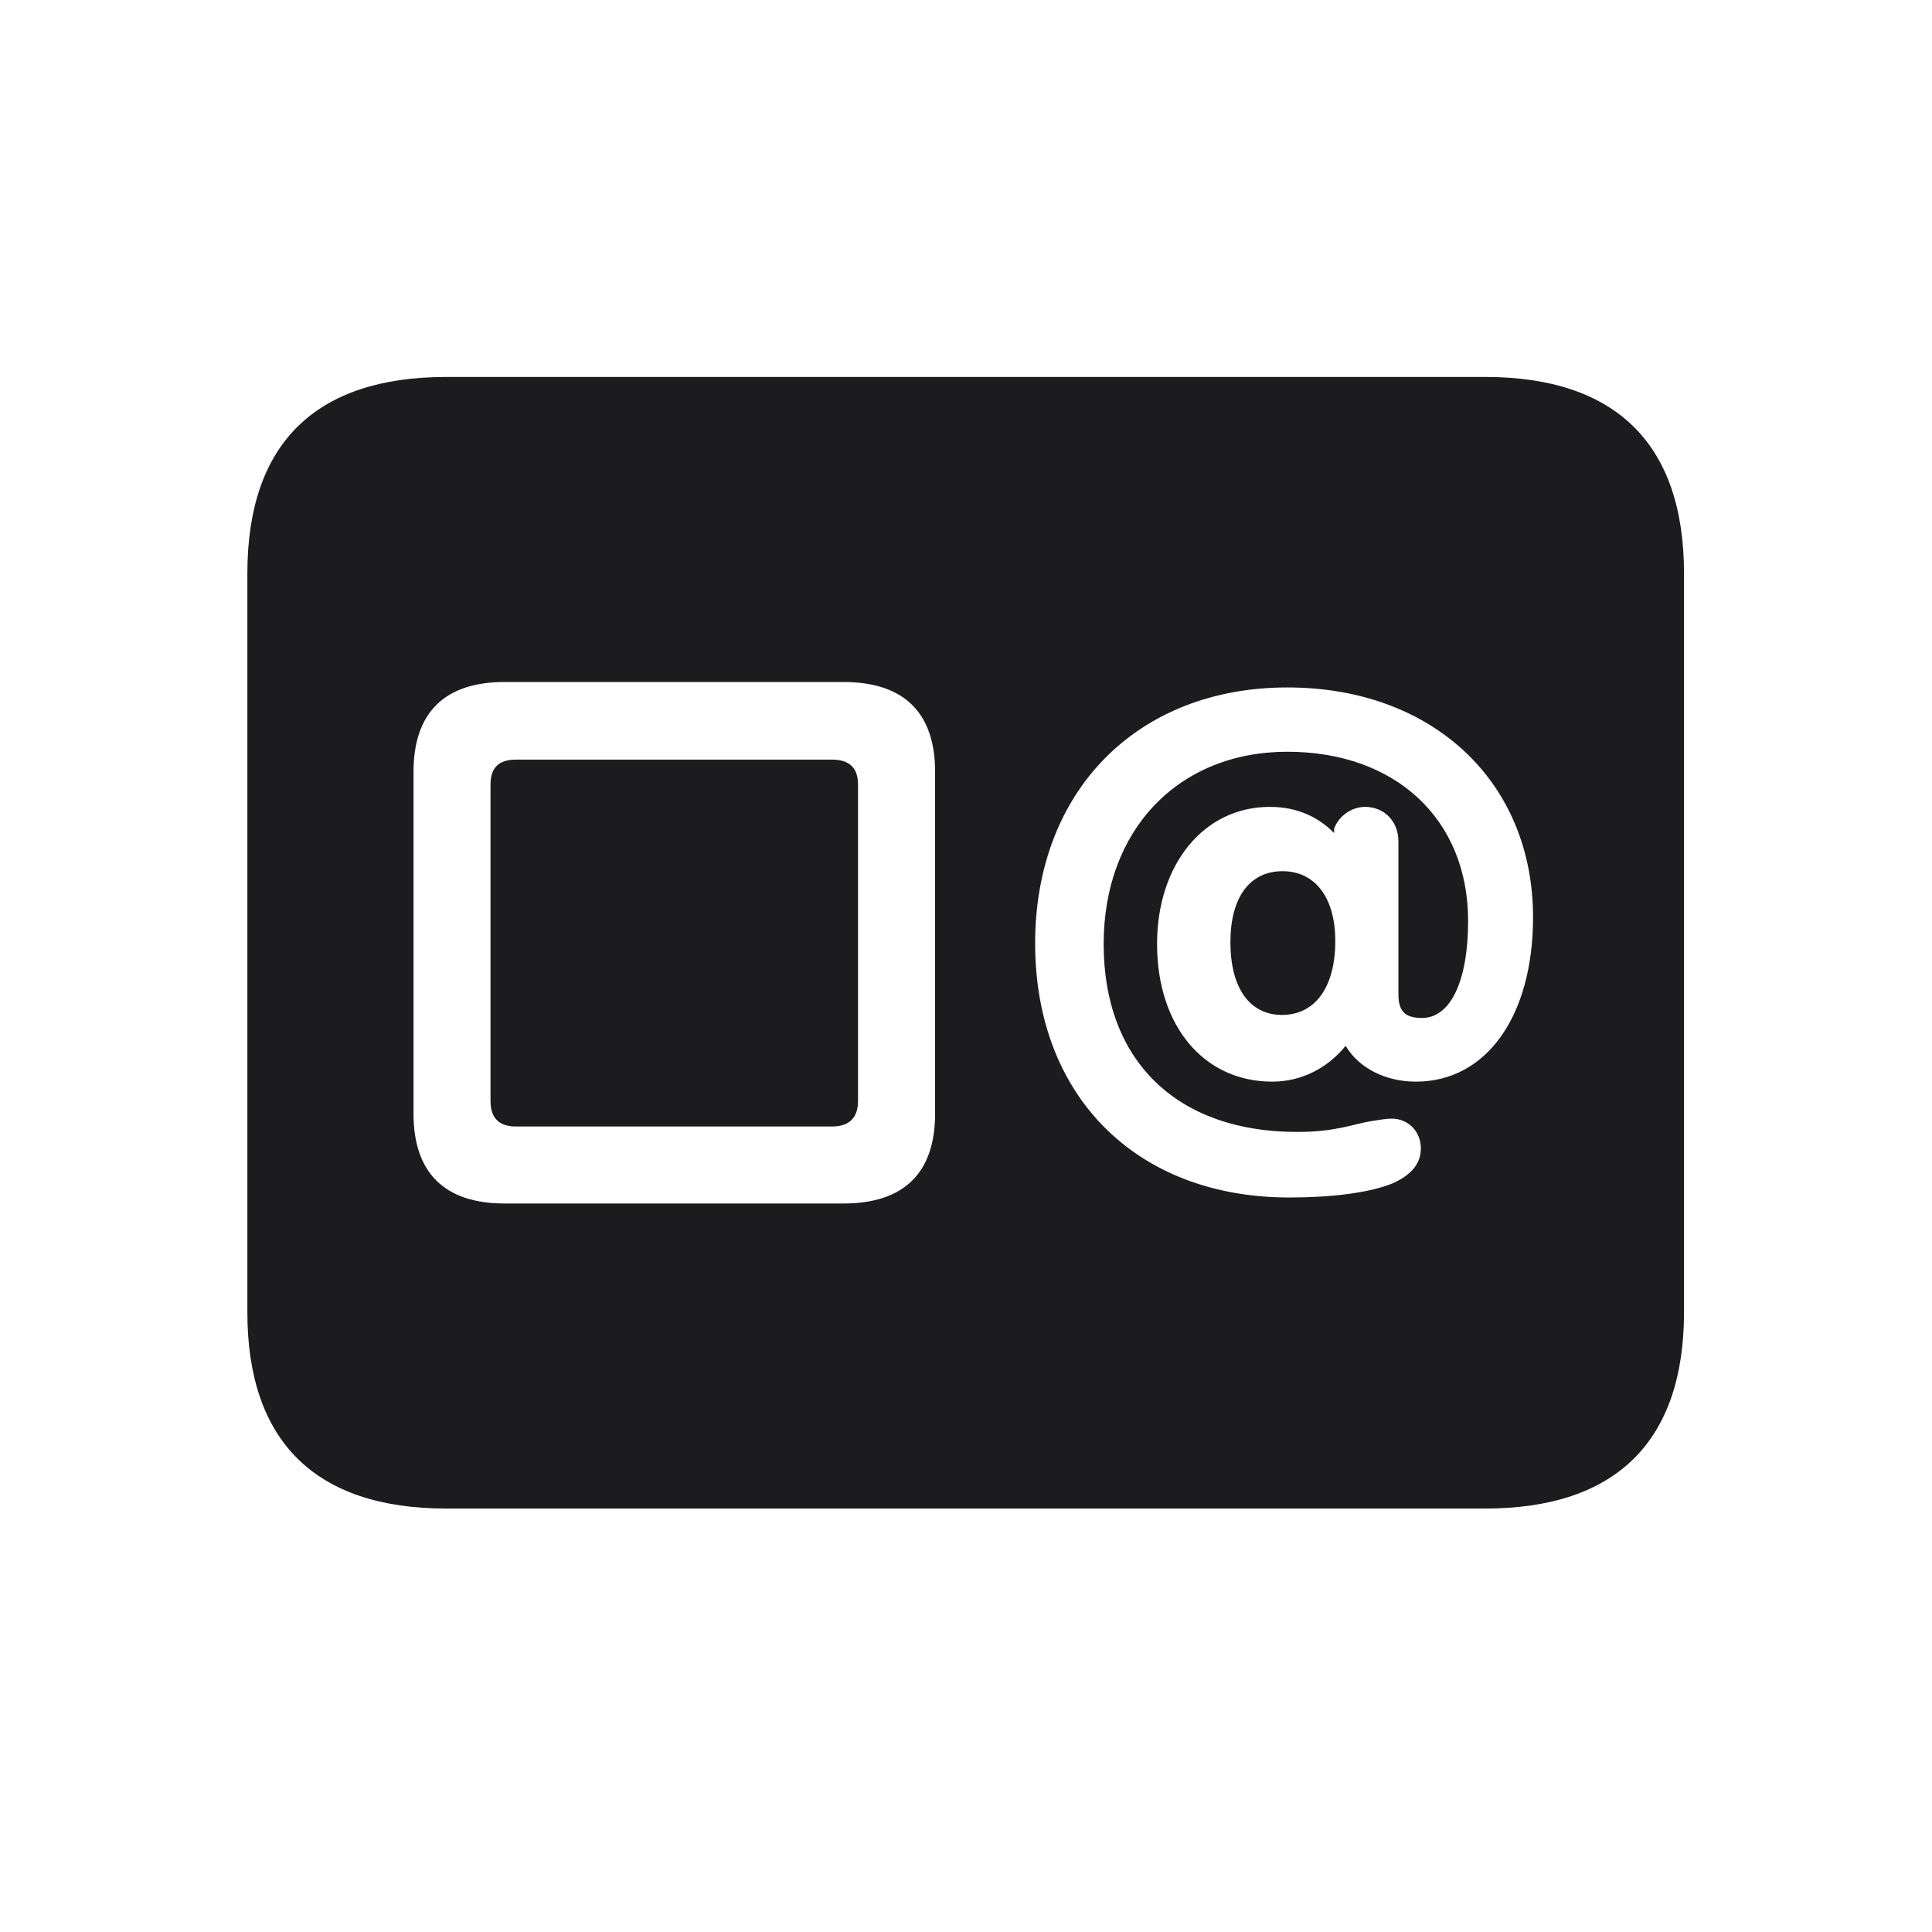 <svg width="28" height="28" viewBox="0 0 28 28" fill="none" xmlns="http://www.w3.org/2000/svg">
<path d="M6.468 21.863H21.523C23.422 21.863 24.406 20.888 24.406 19.016V8.311C24.406 6.438 23.422 5.463 21.523 5.463H6.468C4.569 5.463 3.585 6.43 3.585 8.311V19.016C3.585 20.888 4.569 21.863 6.468 21.863ZM7.312 17.442C6.441 17.442 5.993 16.994 5.993 16.142V11.185C5.993 10.332 6.441 9.884 7.312 9.884H12.225C13.104 9.884 13.552 10.332 13.552 11.185V16.142C13.552 16.994 13.104 17.442 12.225 17.442H7.312ZM18.685 17.355C16.47 17.355 15.002 15.887 15.002 13.672C15.002 11.466 16.479 9.963 18.658 9.963C20.759 9.963 22.218 11.325 22.218 13.294C22.218 14.727 21.541 15.676 20.521 15.676C20.082 15.676 19.695 15.482 19.502 15.157C19.238 15.482 18.86 15.676 18.439 15.676C17.445 15.676 16.769 14.867 16.769 13.681C16.769 12.529 17.445 11.694 18.403 11.694C18.808 11.694 19.106 11.844 19.335 12.072V12.011C19.396 11.835 19.581 11.694 19.783 11.694C20.064 11.694 20.267 11.905 20.267 12.195V14.41C20.267 14.656 20.363 14.753 20.609 14.753C21.023 14.753 21.277 14.217 21.277 13.347C21.277 11.87 20.223 10.895 18.658 10.895C17.076 10.895 15.995 12.028 15.995 13.681C15.995 15.377 17.059 16.405 18.799 16.405C19.361 16.405 19.607 16.291 19.88 16.247C20.003 16.23 20.082 16.212 20.17 16.212C20.407 16.212 20.592 16.396 20.592 16.643C20.592 16.88 20.434 17.038 20.179 17.152C19.827 17.293 19.273 17.355 18.685 17.355ZM7.479 16.326H12.058C12.304 16.326 12.435 16.203 12.435 15.957V11.369C12.435 11.123 12.304 11.009 12.058 11.009H7.479C7.232 11.009 7.109 11.123 7.109 11.369V15.957C7.109 16.203 7.232 16.326 7.479 16.326ZM18.579 14.709C19.062 14.709 19.352 14.305 19.352 13.637C19.352 13.013 19.062 12.626 18.588 12.626C18.113 12.626 17.832 13.004 17.832 13.654C17.832 14.322 18.113 14.709 18.579 14.709Z" fill="#1C1C1E"/>
</svg>
